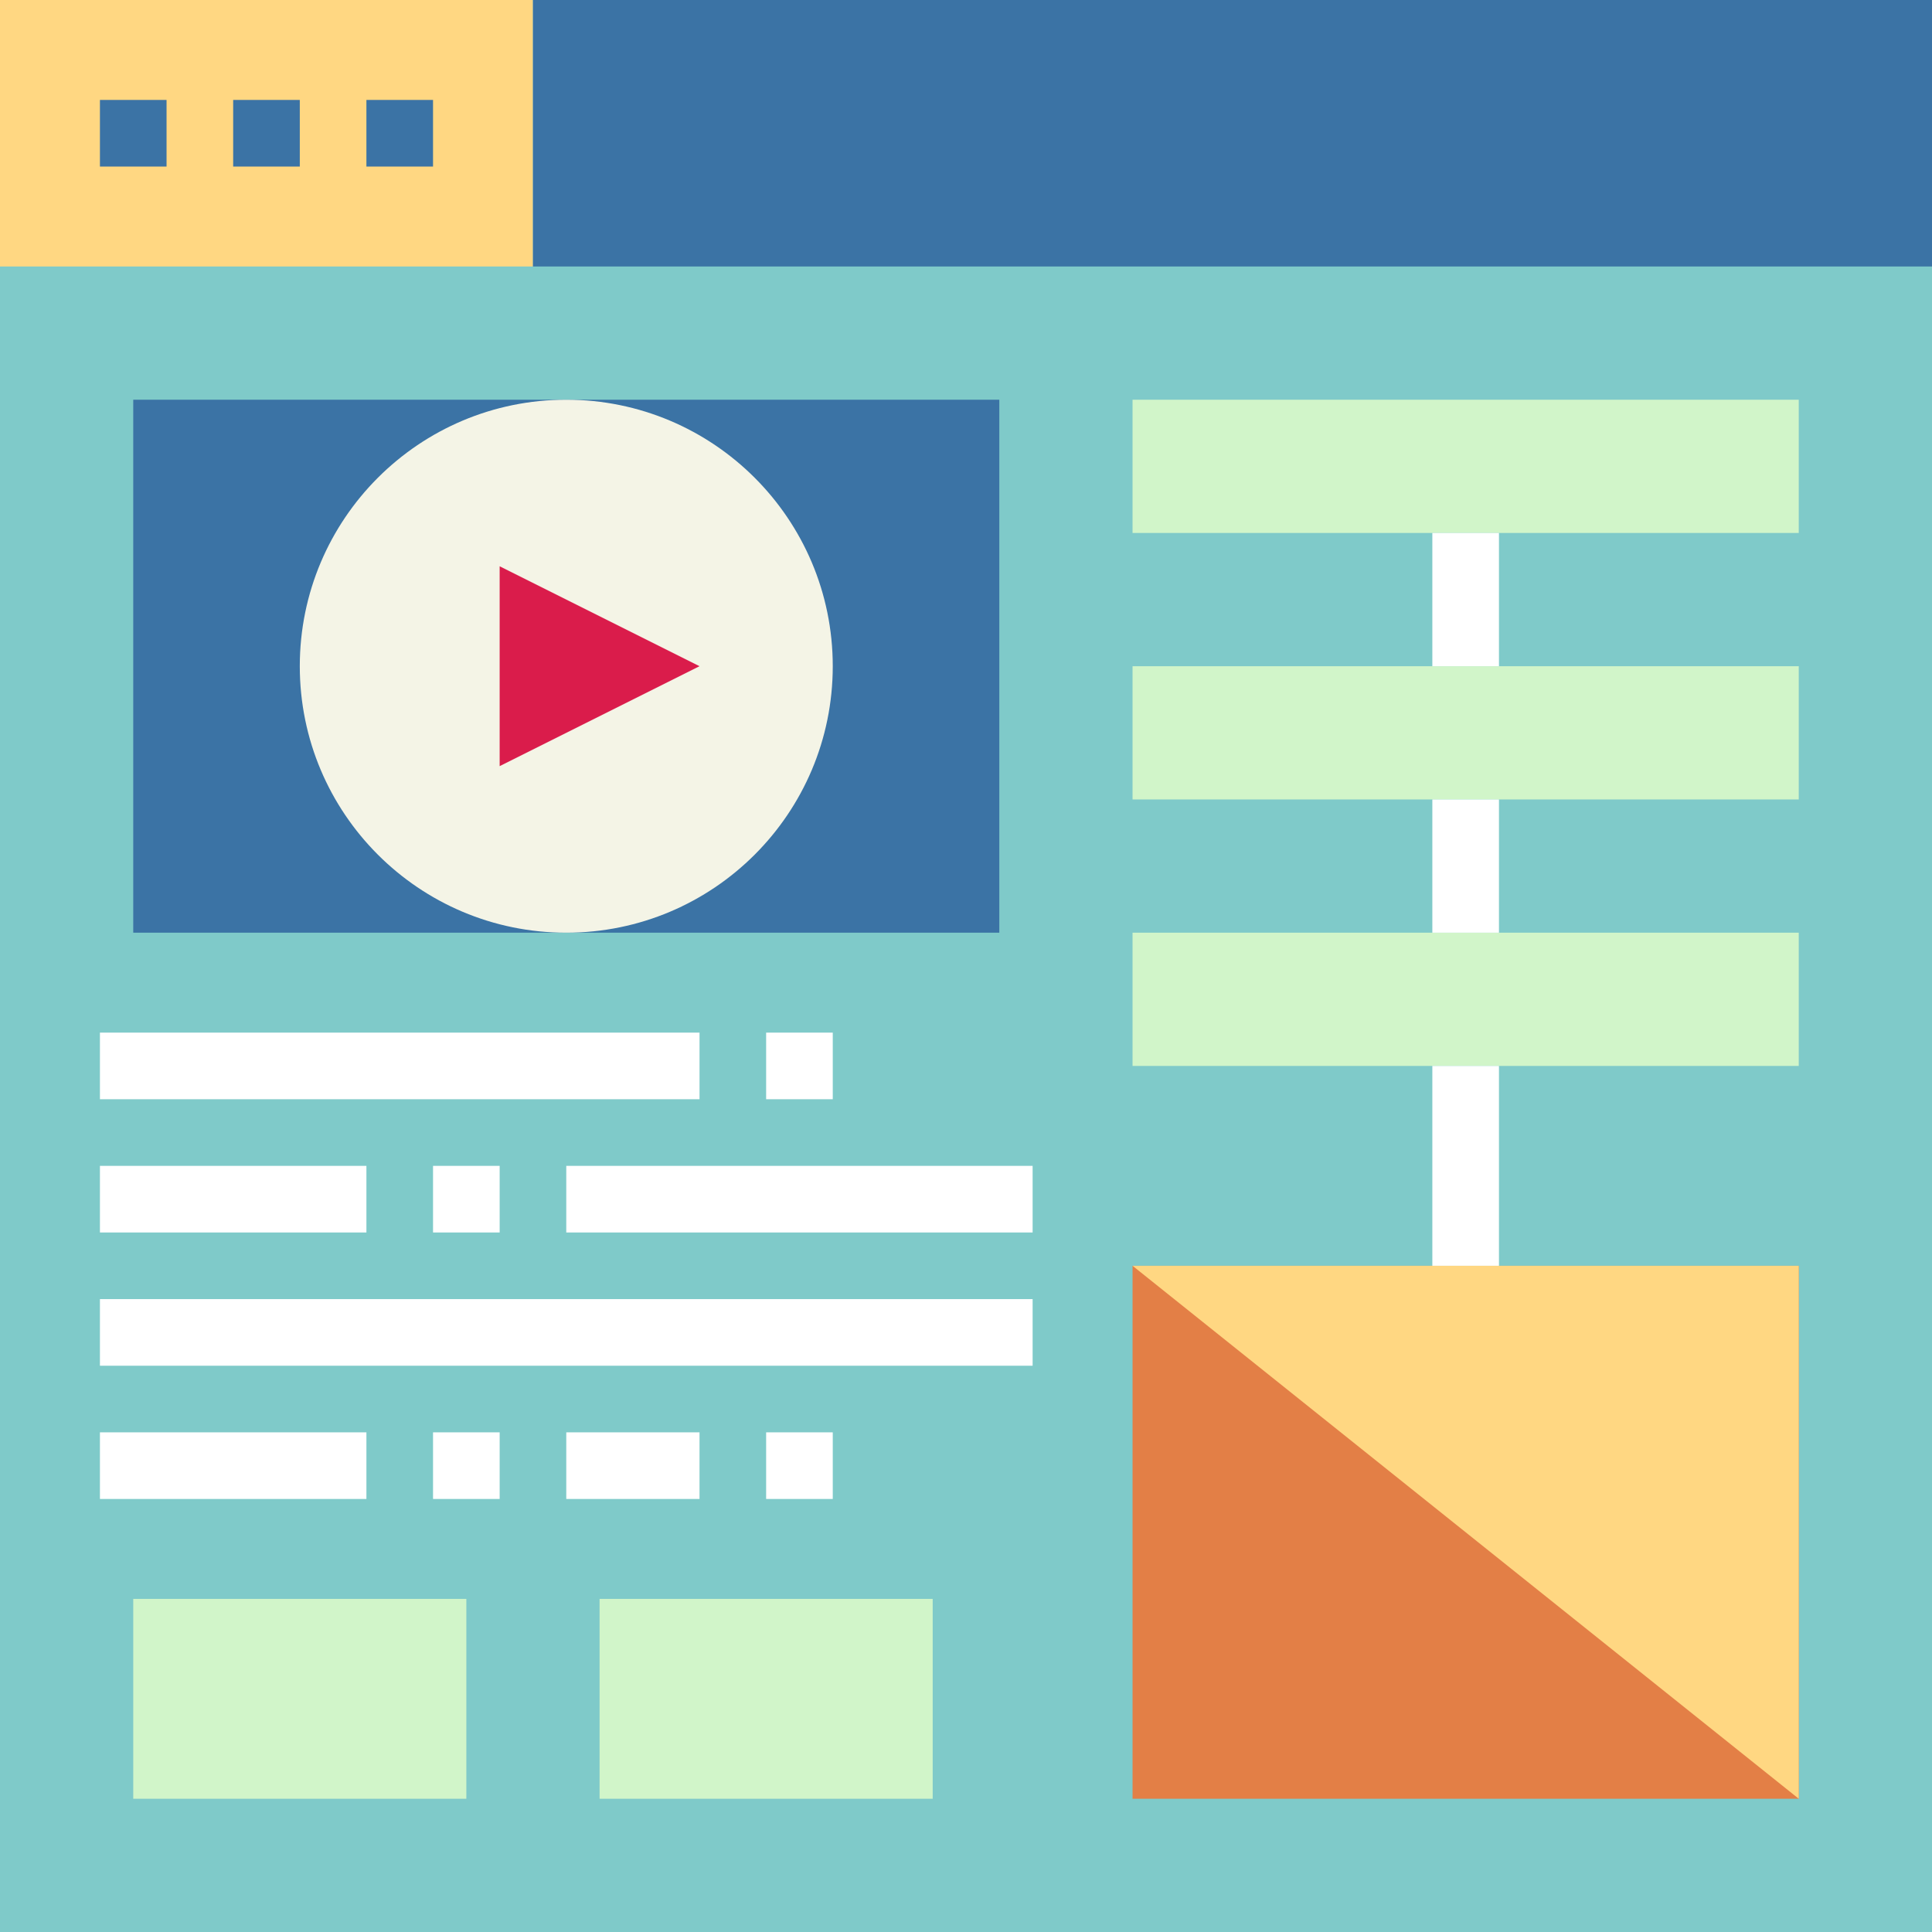 <?xml version="1.0" encoding="UTF-8" standalone="no"?><!DOCTYPE svg PUBLIC "-//W3C//DTD SVG 1.1//EN" "http://www.w3.org/Graphics/SVG/1.1/DTD/svg11.dtd"><svg width="100%" height="100%" viewBox="0 0 512 512" version="1.1" xmlns="http://www.w3.org/2000/svg" xmlns:xlink="http://www.w3.org/1999/xlink" xml:space="preserve" xmlns:serif="http://www.serif.com/" style="fill-rule:evenodd;clip-rule:evenodd;stroke-linejoin:round;stroke-miterlimit:1.414;"><g id="flat"><rect x="0" y="0" width="512" height="512" style="fill:#7fcac9;"/><rect x="0" y="0" width="141.241" height="70.621" style="fill:#ffd782;"/><rect x="141.241" y="0" width="370.759" height="70.621" style="fill:#3b73a5;"/><rect x="35.31" y="105.931" width="229.517" height="141.241" style="fill:#3b73a5;"/><circle cx="150.069" cy="176.552" r="70.621" style="fill:#f4f4e6;"/><rect x="26.483" y="26.483" width="17.655" height="17.655" style="fill:#3b73a5;"/><rect x="61.793" y="26.483" width="17.655" height="17.655" style="fill:#3b73a5;"/><rect x="97.103" y="26.483" width="17.655" height="17.655" style="fill:#3b73a5;"/><rect x="300.138" y="335.448" width="176.552" height="141.241" style="fill:#e37f46;"/><rect x="300.138" y="105.931" width="176.552" height="35.31" style="fill:#d1f5c9;"/><rect x="300.138" y="176.552" width="176.552" height="35.31" style="fill:#d1f5c9;"/><rect x="300.138" y="247.172" width="176.552" height="35.31" style="fill:#d1f5c9;"/><rect x="379.586" y="141.241" width="17.655" height="35.31" style="fill:#fff;"/><rect x="379.586" y="211.862" width="17.655" height="35.31" style="fill:#fff;"/><rect x="379.586" y="282.483" width="17.655" height="52.966" style="fill:#fff;"/><path d="M300.138,335.448l176.552,141.242l0,-141.242l-176.552,0Z" style="fill:#ffd782;fill-rule:nonzero;"/><path d="M132.414,203.034l0,-52.965l52.965,26.483l-52.965,26.482Z" style="fill:#da1c4b;fill-rule:nonzero;"/><rect x="35.31" y="423.724" width="88.276" height="52.966" style="fill:#d1f5c9;"/><rect x="158.897" y="423.724" width="88.276" height="52.966" style="fill:#d1f5c9;"/><rect x="26.483" y="273.655" width="158.897" height="17.655" style="fill:#fff;"/><rect x="203.034" y="273.655" width="17.655" height="17.655" style="fill:#fff;"/><rect x="26.483" y="308.966" width="70.621" height="17.655" style="fill:#fff;"/><rect x="114.759" y="308.966" width="17.655" height="17.655" style="fill:#fff;"/><rect x="150.069" y="308.966" width="123.586" height="17.655" style="fill:#fff;"/><rect x="26.483" y="344.276" width="247.172" height="17.655" style="fill:#fff;"/><rect x="26.483" y="379.586" width="70.621" height="17.655" style="fill:#fff;"/><rect x="114.759" y="379.586" width="17.655" height="17.655" style="fill:#fff;"/><rect x="150.069" y="379.586" width="35.31" height="17.655" style="fill:#fff;"/><rect x="203.034" y="379.586" width="17.655" height="17.655" style="fill:#fff;"/></g></svg>